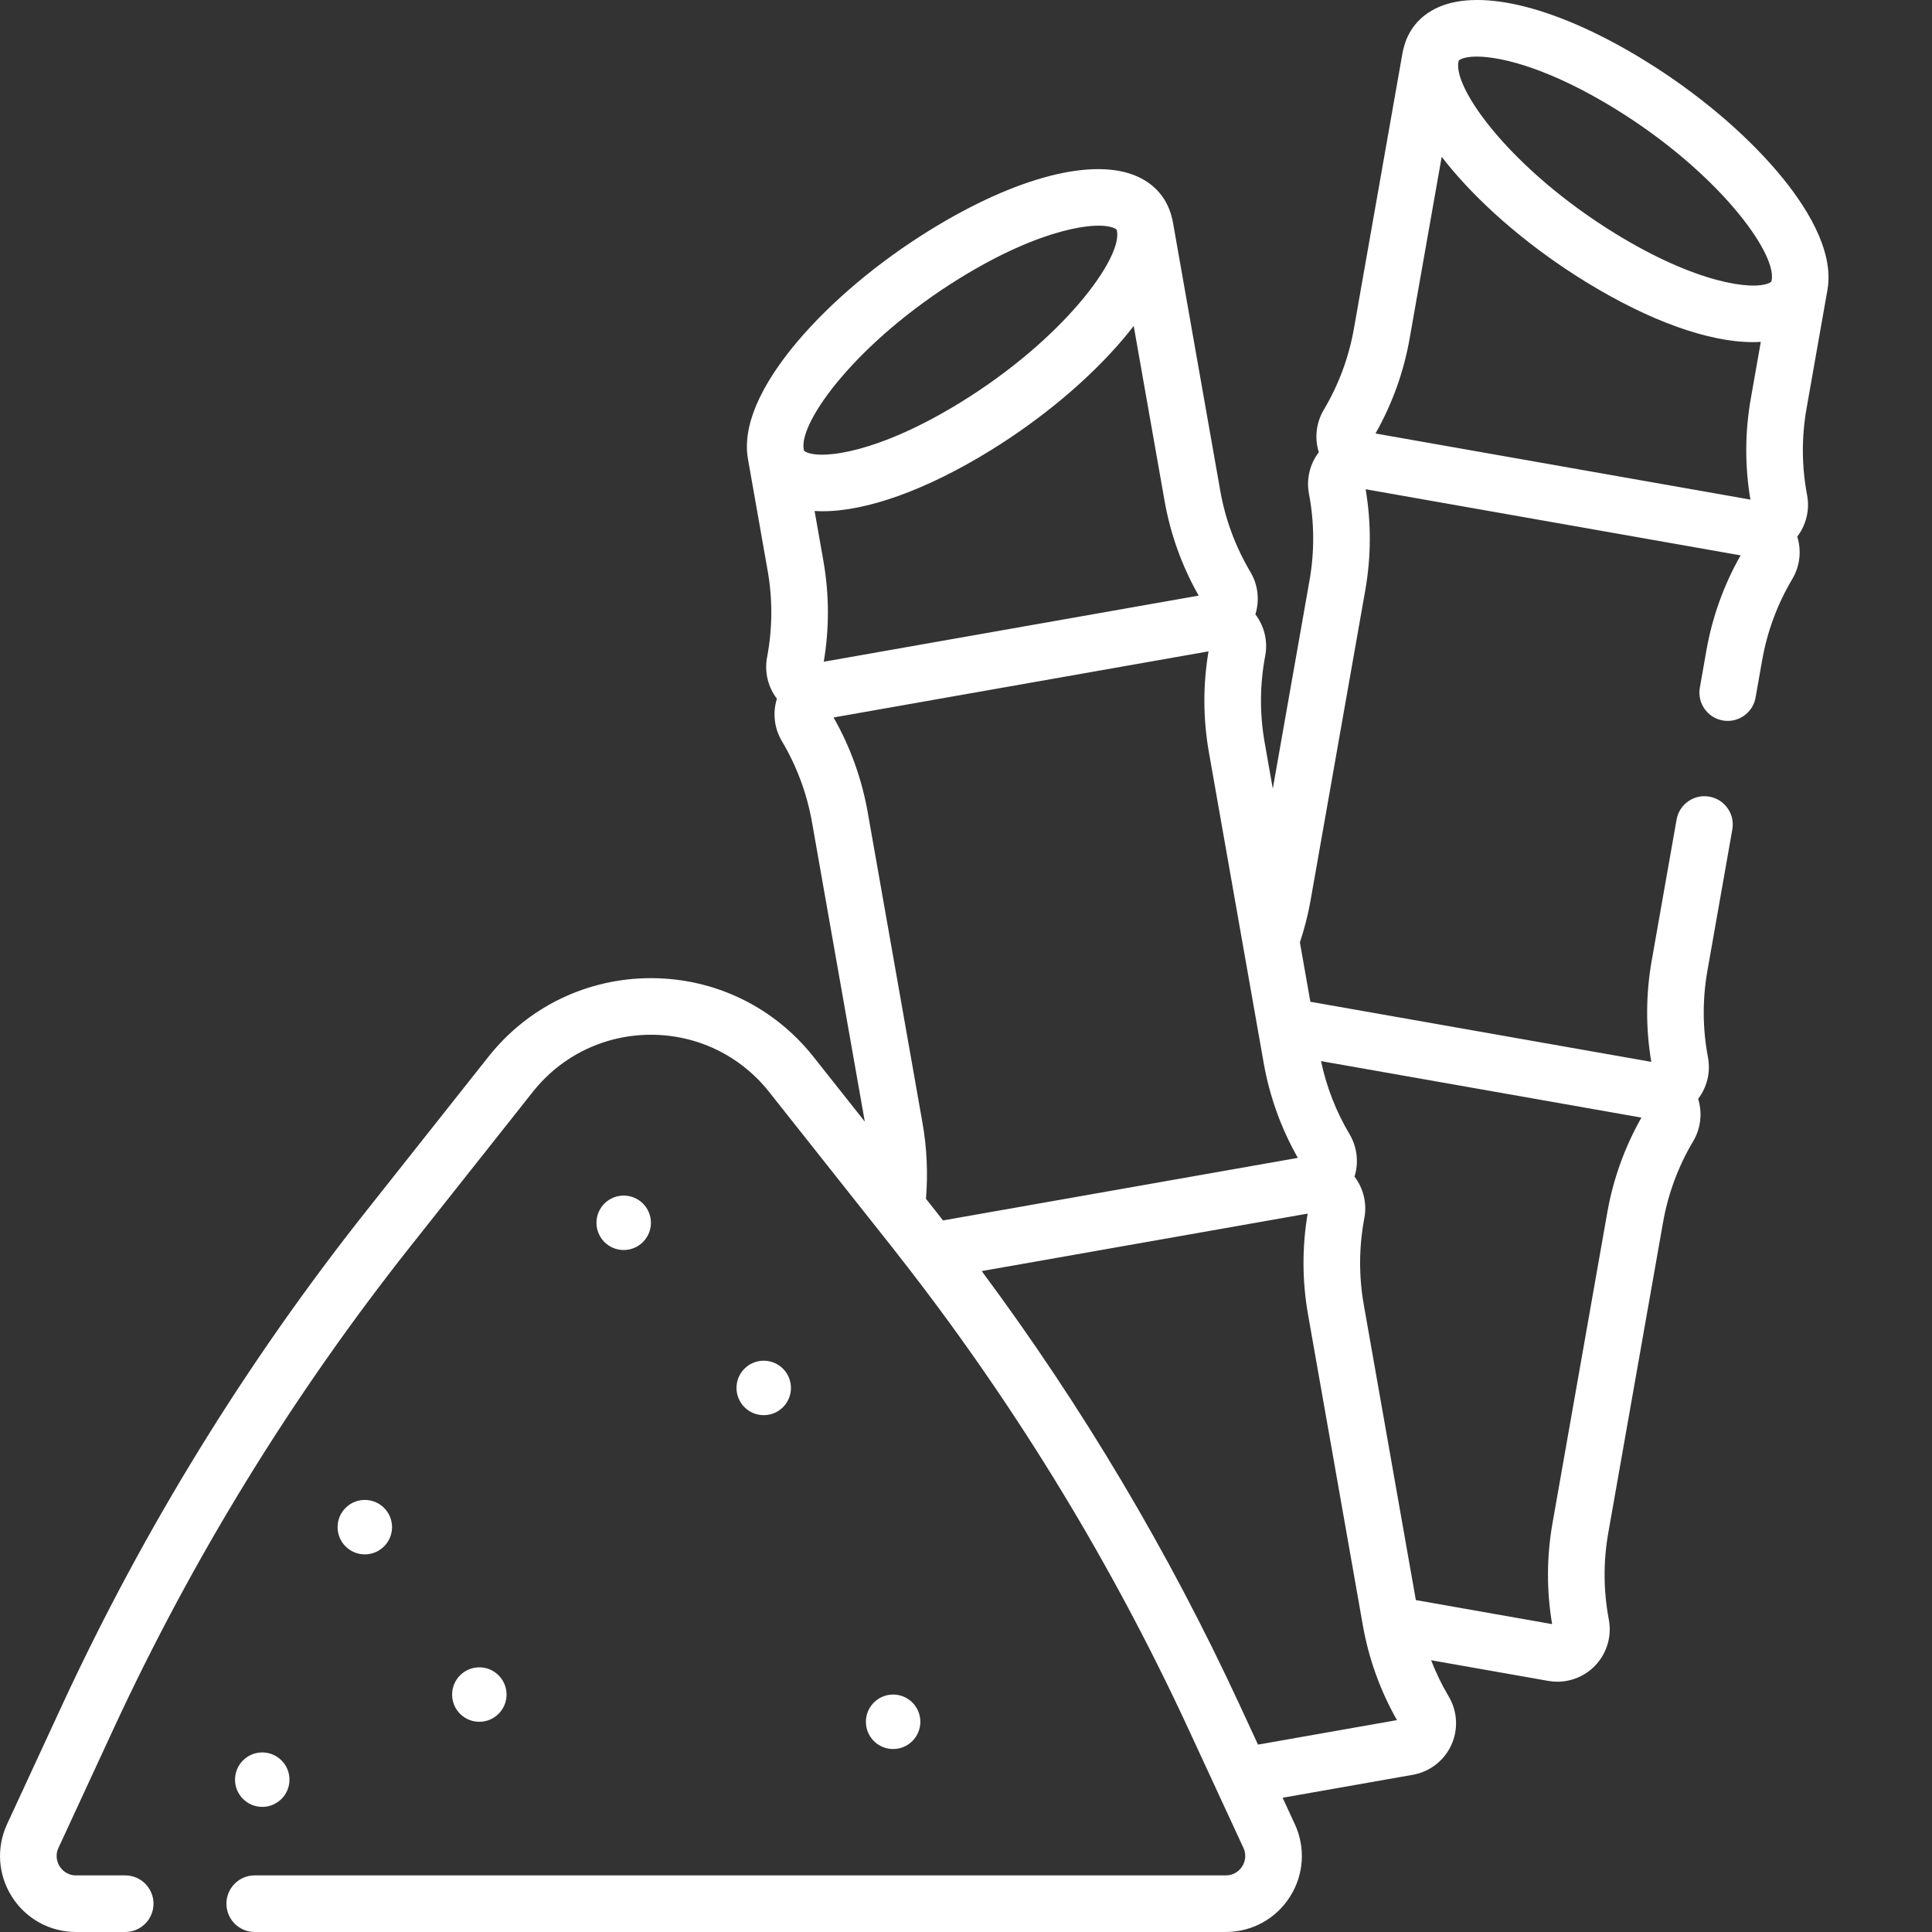 <?xml version="1.0"?>
<svg xmlns="http://www.w3.org/2000/svg" xmlns:xlink="http://www.w3.org/1999/xlink" xmlns:svgjs="http://svgjs.com/svgjs" version="1.1" width="512" height="512" x="0" y="0" viewBox="0 0 512 512.001" style="enable-background:new 0 0 512 512" xml:space="preserve" class=""><rect x="0" y="0" width="512" height="512.001" fill="#333333" stroke="none"/><g><path xmlns="http://www.w3.org/2000/svg" d="m209.609 367.82c0-3.984-3.23-7.219-7.215-7.219s-7.215 3.23-7.215 7.219c0 3.984 3.23 7.215 7.215 7.215s7.215-3.23 7.215-7.215zm-37.109-43.766c0-3.984-3.23-7.215-7.215-7.215s-7.215 3.23-7.215 7.215c0 3.984 3.23 7.215 7.215 7.215s7.215-3.23 7.215-7.215zm298.66-278.395c-8.977-10.598-21.473-21.098-35.191-29.559-22.785-14.055-43.309-19.34-54.895-14.141-4.824 2.164-8.039 6.094-9.172 11.094-.074.266-.141.535-.191.812l-12.91 73.227c-1.348 7.625-4.035 14.867-7.992 21.523-2.027 3.41-2.48 7.5-1.312 11.234-2.375 3.105-3.348 7.102-2.609 11 1.445 7.609 1.492 15.336.148 22.961l-9.734 55.199-2.156-12.234c-1.344-7.629-1.297-15.355.148-22.965.738-3.895-.234-7.891-2.609-11 1.168-3.734.715-7.82-1.312-11.23-3.957-6.66-6.648-13.902-7.992-21.527l-12.582-71.367c-.051-.277-.117-.551-.195-.816-1.133-5-4.344-8.926-9.168-11.09-11.586-5.199-32.109.086-54.898 14.141-13.719 8.461-26.215 18.961-35.188 29.559-7.035 8.309-15.02 20.457-13.137 31.141l5.215 29.586c1.348 7.625 1.297 15.352-.145 22.961-.738 3.898.234 7.895 2.605 11.004-1.168 3.734-.711 7.82 1.316 11.23 3.957 6.656 6.645 13.898 7.988 21.527l13.984 79.301-13.609-17.18c-10.484-13.234-26.18-20.828-43.066-20.828-16.883 0-32.582 7.594-43.066 20.828l-32.441 40.957c-31.875 40.238-58.969 84.27-80.527 130.859l-14.59 31.539c-2.902 6.266-2.41 13.48 1.309 19.301 3.719 5.82 10.062 9.293 16.965 9.293h13.023c4.145 0 7.5-3.355 7.5-7.5s-3.355-7.5-7.5-7.5h-13.023c-2.539 0-3.871-1.66-4.328-2.371-.457-.711-1.402-2.617-.332-4.922l14.59-31.539c21.062-45.52 47.531-88.535 78.672-127.848l32.441-40.957c7.621-9.621 19.035-15.141 31.309-15.141 12.277 0 23.688 5.52 31.309 15.141l32.445 40.957c1.547 1.957 3.074 3.93 4.602 5.902.02.023.039.047.055.074 29.125 37.684 54.012 78.641 74.012 121.871l7.293 15.758c.008.02.016.035.023.055l7.277 15.727c1.066 2.305.121 4.211-.336 4.922-.453.715-1.789 2.371-4.328 2.371h-257.352c-4.145 0-7.5 3.359-7.5 7.5 0 4.145 3.355 7.5 7.5 7.5h257.352c6.906 0 13.25-3.473 16.969-9.293 3.719-5.816 4.211-13.031 1.309-19.301l-3.227-6.98 34.496-6.082c4.492-.789 8.305-3.738 10.207-7.879 1.898-4.145 1.641-8.957-.688-12.879-1.832-3.078-3.379-6.289-4.66-9.602l31.051 5.477c.805.141 1.609.211 2.406.211 3.68 0 7.25-1.465 9.879-4.133 3.203-3.242 4.605-7.852 3.758-12.328-1.441-7.609-1.492-15.336-.148-22.961l14.512-82.281c1.344-7.629 4.031-14.871 7.992-21.527 2.023-3.41 2.48-7.496 1.312-11.23 2.371-3.109 3.348-7.105 2.605-11.004-1.441-7.609-1.492-15.336-.145-22.961l6.602-37.438c.719-4.082-2.004-7.969-6.086-8.688-4.074-.727-7.969 2.004-8.688 6.082l-6.602 37.438c-1.566 8.891-1.598 17.887-.102 26.766l-90.348-15.93-2.773-15.73c1.207-3.637 2.16-7.34 2.812-11.043l14.512-82.281c1.566-8.887 1.598-17.883.098-26.766l99.367 17.523c-4.445 7.832-7.492 16.297-9.059 25.184l-1.742 9.879c-.719 4.082 2.004 7.973 6.082 8.691.441.078.879.113 1.312.113 3.57 0 6.734-2.559 7.379-6.199l1.742-9.879c1.344-7.629 4.031-14.871 7.992-21.527 2.027-3.41 2.48-7.496 1.312-11.23 2.371-3.109 3.344-7.105 2.605-11.004-1.441-7.609-1.492-15.336-.145-22.961l5.543-31.441v-.004c1.879-10.691-6.105-22.832-13.137-31.141zm-257.445 74.18c-.637-.281-.66-.418-.73-.824-1.281-7.27 14.219-28.543 41.43-45.324 21.582-13.312 36.527-15.184 40.879-13.227.637.285.66.422.73.824v.004c1.281 7.273-14.223 28.547-41.43 45.324-21.582 13.316-36.527 15.18-40.879 13.223zm4.484 28.762-2.324-13.184c.691.039 1.387.07 2.109.07 11.711 0 27.465-5.605 44.484-16.102 13.719-8.461 26.215-18.961 35.191-29.559.918-1.09 1.859-2.246 2.785-3.453l8.164 46.285c1.566 8.887 4.609 17.352 9.055 25.188l-99.359 17.52c1.496-8.883 1.465-17.879-.105-26.766zm29.812 172.406-2.621-3.312c.551-6.738.25-13.48-.918-20.094l-14.508-82.277c-1.566-8.891-4.613-17.355-9.059-25.188l99.367-17.52c-1.5 8.879-1.465 17.875.102 26.766l14.508 82.281c1.566 8.887 4.613 17.352 9.059 25.184l-94.039 16.582c-.633-.805-1.258-1.617-1.891-2.422zm186.984-24.832c-4.441 7.832-7.488 16.301-9.055 25.188l-14.508 82.281c-1.566 8.887-1.602 17.883-.105 26.766l-36.113-6.371-13.797-78.258c-1.344-7.629-1.297-15.352.145-22.961.742-3.898-.23-7.895-2.605-11.004 1.168-3.734.715-7.82-1.312-11.234-3.582-6.027-6.117-12.539-7.562-19.379zm-88.453 25.445c-1.5 8.883-1.465 17.875.105 26.766l14.508 82.277c1.566 8.891 4.609 17.355 9.055 25.188l-36.828 6.492-4.844-10.477c-18.766-40.551-41.727-79.156-68.375-115.016zm117.438-215.984c-1.566 8.891-1.602 17.883-.105 26.766l-99.359-17.52c4.445-7.836 7.488-16.301 9.055-25.188l8.492-48.141c.926 1.207 1.867 2.363 2.785 3.453 8.977 10.602 21.473 21.098 35.191 29.559 17.02 10.496 32.773 16.102 44.484 16.102.723 0 1.422-.027 2.109-.07zm5.543-31.441v.02c-.07.391-.105.527-.73.809-4.352 1.953-19.297.09-40.879-13.227-27.211-16.777-42.711-38.051-41.43-45.324.07-.402.094-.539.73-.824.918-.414 2.309-.656 4.137-.656 6.824 0 19.719 3.379 36.742 13.879 27.207 16.777 42.707 38.051 41.43 45.324zm-225.621 382.094c0-3.984-3.23-7.215-7.215-7.215s-7.215 3.23-7.215 7.215c0 3.988 3.23 7.219 7.215 7.219s7.215-3.23 7.215-7.219zm-167.188 15.34c0-3.984-3.23-7.215-7.215-7.215s-7.215 3.23-7.215 7.215 3.23 7.215 7.215 7.215 7.215-3.23 7.215-7.215zm27.18-66.918c0-3.984-3.23-7.215-7.215-7.215-3.984 0-7.215 3.23-7.215 7.215 0 3.984 3.23 7.215 7.215 7.215 3.984 0 7.215-3.23 7.215-7.215zm30.348 44.367c0-3.984-3.23-7.215-7.215-7.215s-7.215 3.23-7.215 7.215 3.23 7.215 7.215 7.215c3.984-.004 7.215-3.23 7.215-7.215zm0 0" fill="#ffffff" data-original="#000000" style="" class=""/></g></svg>

